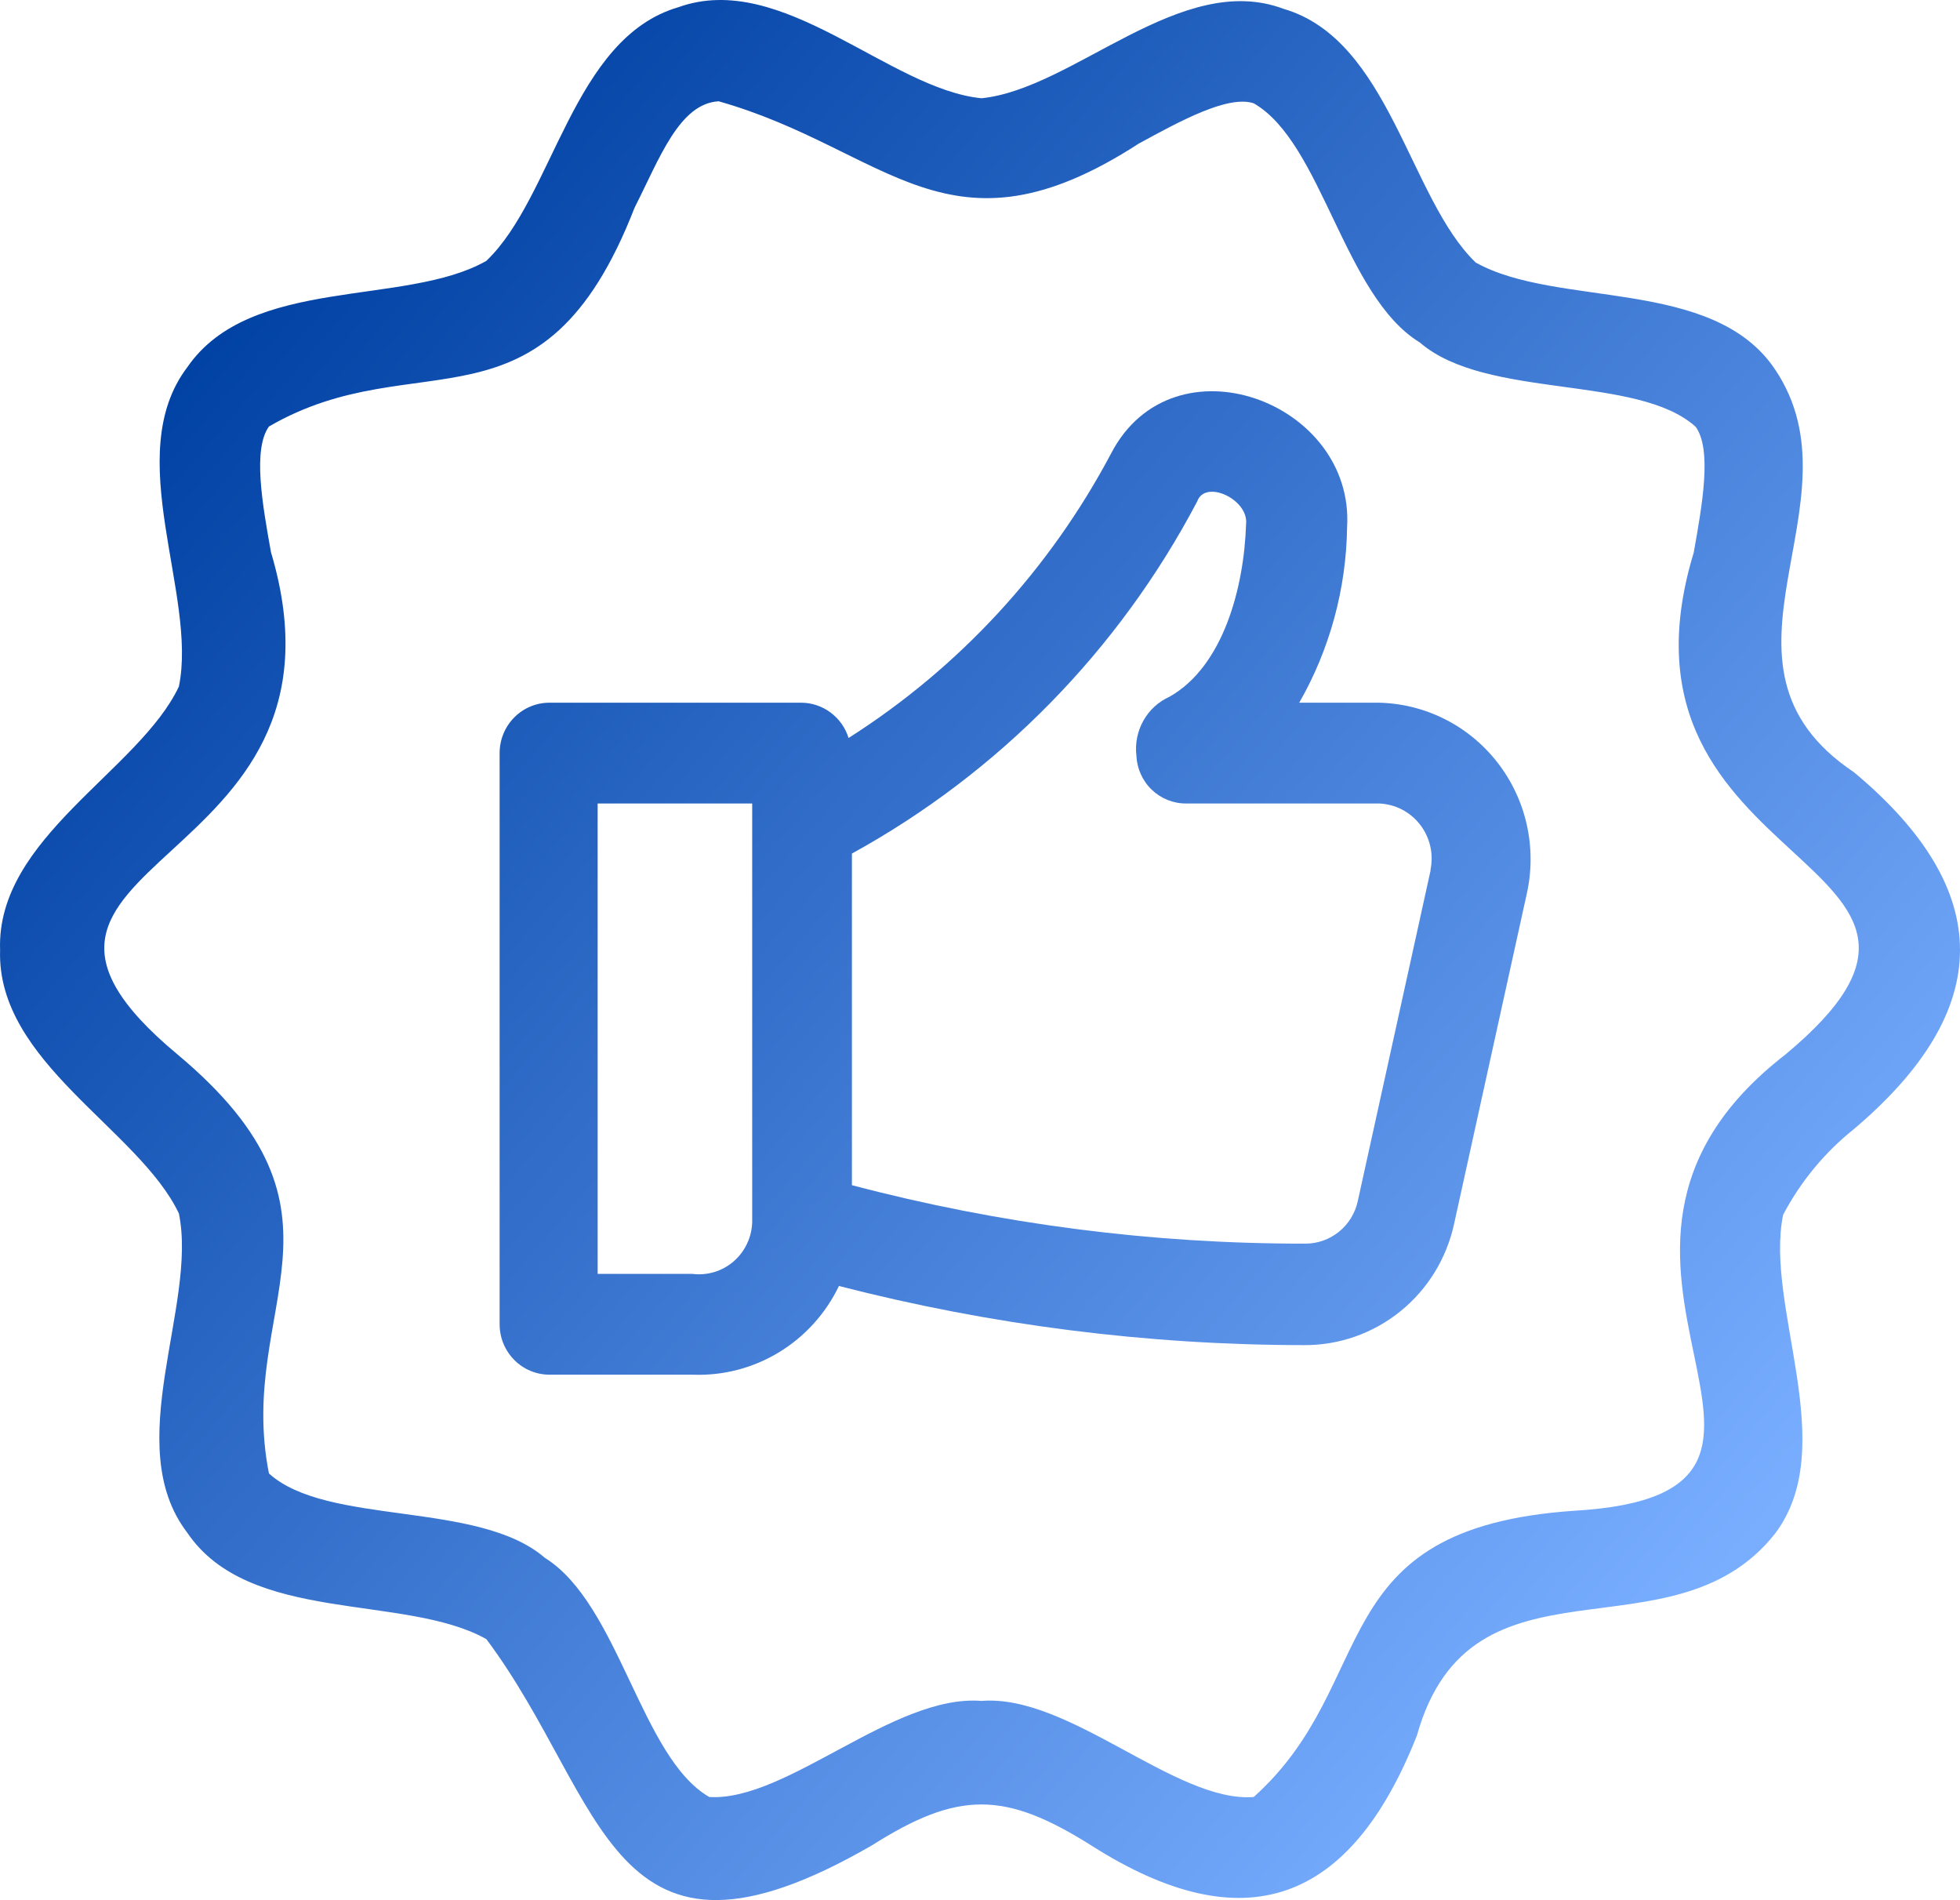 <svg width="65" height="63" viewBox="0 0 65 63" fill="none" xmlns="http://www.w3.org/2000/svg">
<path d="M61.483 25.605C56.104 22.007 61.868 16.693 58.859 12.237C56.798 9.184 51.651 10.22 48.94 8.705C46.735 6.589 46.085 1.319 42.569 0.294C39.163 -0.987 35.614 2.946 32.55 3.258C29.486 2.957 25.937 -0.998 22.498 0.239C18.982 1.264 18.365 6.522 16.128 8.65C13.449 10.176 8.302 9.129 6.208 12.181C4.004 15.089 6.561 19.723 5.932 22.765C4.61 25.561 -0.13 27.778 0.003 31.498C-0.119 35.219 4.599 37.436 5.932 40.233C6.561 43.274 3.982 47.908 6.208 50.816C8.269 53.868 13.416 52.832 16.128 54.347C20.129 59.695 20.173 66.234 28.913 61.188C31.779 59.372 33.322 59.383 36.188 61.188C41.258 64.418 44.785 63.126 46.989 57.545C48.785 51.15 55.432 55.172 58.859 50.86C61.064 47.953 58.507 43.318 59.135 40.277C59.715 39.176 60.514 38.209 61.483 37.436C66.156 33.481 66.189 29.527 61.483 25.605ZM59.212 34.963C50.45 41.748 62.188 49.513 52.202 50.092C43.77 50.671 45.843 55.762 41.577 59.583C38.998 59.784 35.46 56.163 32.55 56.397C29.64 56.163 26.091 59.739 23.523 59.583C21.253 58.28 20.536 53.189 18.067 51.651C15.863 49.746 10.848 50.604 8.919 48.855C7.817 43.285 12.226 40.266 5.888 34.963C-2.025 28.379 12.204 29.092 8.986 18.308C8.699 16.704 8.379 14.899 8.919 14.142C13.846 11.279 17.99 14.743 21.043 6.89C21.87 5.263 22.52 3.436 23.832 3.358C29.453 4.951 31.448 8.85 37.764 4.762C39.152 4.004 40.728 3.146 41.577 3.425C43.848 4.728 44.564 9.819 47.088 11.357C49.292 13.262 54.307 12.404 56.236 14.153C56.776 14.911 56.457 16.715 56.17 18.32C52.897 29.103 67.126 28.379 59.212 34.963Z" fill="url(#paint0_linear_145_236)"/>
<path d="M45.699 23.299H43.087C44.099 21.53 44.645 19.528 44.674 17.484C44.928 13.306 38.899 11.089 36.849 15.033C34.806 18.889 31.805 22.141 28.142 24.469C28.037 24.132 27.829 23.837 27.547 23.627C27.266 23.416 26.926 23.302 26.576 23.299H18.222C17.783 23.299 17.363 23.475 17.053 23.789C16.743 24.102 16.569 24.527 16.569 24.97V43.909C16.569 44.352 16.743 44.777 17.053 45.09C17.363 45.404 17.783 45.58 18.222 45.58H22.961C23.967 45.621 24.962 45.365 25.826 44.842C26.689 44.32 27.383 43.554 27.822 42.639C32.865 43.938 38.048 44.597 43.252 44.6C44.411 44.606 45.538 44.21 46.442 43.478C47.347 42.746 47.976 41.722 48.223 40.578L50.637 29.616C50.803 28.863 50.8 28.083 50.63 27.332C50.46 26.58 50.126 25.877 49.653 25.272C49.18 24.667 48.58 24.176 47.896 23.835C47.212 23.494 46.462 23.311 45.699 23.299ZM22.961 42.238H19.82V26.641H24.945V40.533C24.936 40.781 24.877 41.024 24.77 41.246C24.663 41.469 24.512 41.667 24.325 41.828C24.138 41.988 23.921 42.107 23.686 42.178C23.451 42.248 23.204 42.269 22.961 42.238ZM47.441 28.869L45.027 39.831C44.939 40.231 44.718 40.589 44.401 40.844C44.084 41.099 43.691 41.237 43.285 41.235C38.213 41.242 33.16 40.591 28.252 39.297V28.301C33.118 25.628 37.101 21.568 39.703 16.626C39.968 15.88 41.412 16.559 41.324 17.373C41.258 19.489 40.563 22.096 38.789 23.099C38.423 23.262 38.119 23.54 37.921 23.891C37.723 24.241 37.64 24.647 37.686 25.048C37.704 25.479 37.886 25.886 38.194 26.183C38.503 26.48 38.913 26.645 39.34 26.641H45.732C45.995 26.651 46.253 26.718 46.488 26.838C46.722 26.958 46.928 27.129 47.091 27.338C47.254 27.547 47.369 27.789 47.43 28.048C47.49 28.306 47.494 28.576 47.441 28.836V28.869Z" fill="url(#paint1_linear_145_236)"/>
<defs>
<linearGradient id="paint0_linear_145_236" x1="7" y1="10.5" x2="56.5" y2="53" gradientUnits="userSpaceOnUse">
<stop stop-color="#0041A4"/>
<stop offset="1" stop-color="#79AEFF"/>
</linearGradient>
<linearGradient id="paint1_linear_145_236" x1="7" y1="10.5" x2="56.5" y2="53" gradientUnits="userSpaceOnUse">
<stop stop-color="#0041A4"/>
<stop offset="1" stop-color="#79AEFF"/>
</linearGradient>
</defs>
</svg>
